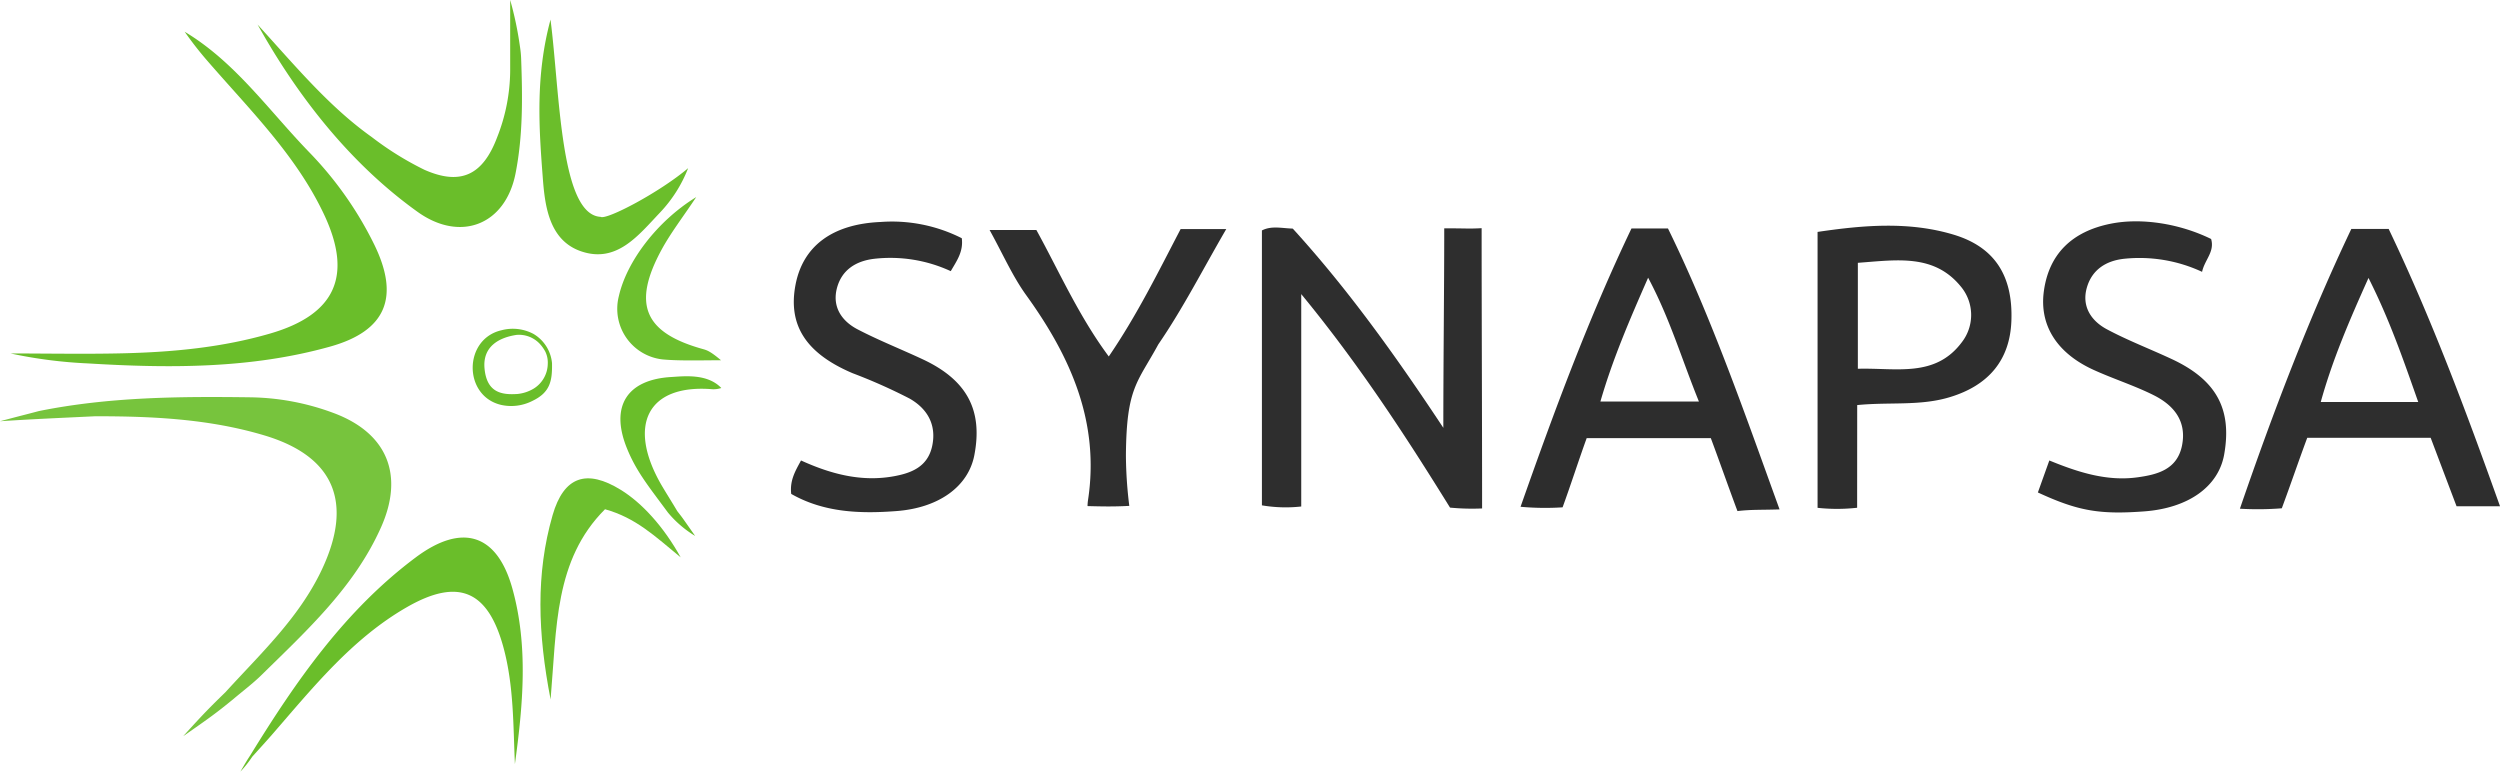 <svg xmlns="http://www.w3.org/2000/svg" viewBox="0 0 502.194 155"><path d="M431.222,343.556c-8.984-14.5-18.27-28.764-29.889-42.889v42.666a28.346,28.346,0,0,1-7.9-.232V287.882c1.929-.994,4.012-.437,6.2-.373,11,12.082,20.534,25.349,30.243,40.02,0-13.811.182-27.542.182-40.071,4.23-.02,4.847.119,7.512-.034,0,18.455.093,37.722.093,56.3A45.81,45.81,0,0,1,431.222,343.556Z" transform="translate(-139.943 -241.589)" style="fill:#2e2e2e"/><path d="M619.769,287.57h-7.494c-8.528,17.9-15.813,37.082-22.386,56.208a61.412,61.412,0,0,0,8.417-.084c1.627-4.352,3.5-9.861,5.113-14.163h24.79c1.779,4.706,3.47,9.184,5.2,13.751h8.73C635.287,324.081,628.361,305.535,619.769,287.57Zm-13.638,34.77c2.347-8.453,5.665-16.186,9.589-24.917,4.264,8.44,7,16.439,9.991,24.917Z" transform="translate(-139.943 -241.589)" style="fill:#2e2e2e"/><path d="M475,287.482h-7.329c-8.68,18.154-15.646,37.046-22.282,55.907a54.325,54.325,0,0,0,8.444.111c1.64-4.491,3.291-9.642,4.842-13.906h24.93c1.791,4.794,3.6,9.975,5.353,14.656,2.889-.328,4.542-.208,8.459-.333C490.554,324.98,483.718,305.233,475,287.482Zm-13.574,34.77c2.472-8.541,5.816-16.288,9.588-24.879,4.39,8.238,6.749,16.375,10.206,24.879Z" transform="translate(-139.943 -241.589)" style="fill:#2d2d2d"/><path d="M532.479,288.756c-9.02-2.738-18.192-1.943-27.427-.58V343.6a36.255,36.255,0,0,0,7.948-.015l.013-20.625c6.446-.643,12.578.215,18.507-1.564,7.873-2.347,12.175-7.469,12.465-15.341C544.325,297.057,540.692,291.267,532.479,288.756Zm1.565,21.561c-5.362,7.216-13.26,5.122-20.9,5.349V294.383c7.8-.568,15.3-1.855,20.7,4.781A8.922,8.922,0,0,1,534.044,310.317Z" transform="translate(-139.943 -241.589)" style="fill:#2d2d2d"/><path d="M298.882,340.806c-.325-2.753.874-4.688,1.968-6.718,5.992,2.724,12.054,4.324,18.482,3.2,3.587-.625,6.973-1.869,7.87-6.13.914-4.338-1.067-7.532-4.553-9.512a109.433,109.433,0,0,0-11.435-5.088c-9.324-3.959-13-9.6-11.481-17.7,1.469-7.827,7.4-12.266,17.113-12.679a31,31,0,0,1,16.3,3.266c.344,2.711-1.018,4.543-2.217,6.614a28.906,28.906,0,0,0-15.419-2.479c-3.64.441-6.466,2.23-7.434,5.842-1.013,3.78.922,6.652,4.146,8.331,4.26,2.218,8.751,3.987,13.107,6.027,8.853,4.146,12.076,10.191,10.337,19.24-1.209,6.294-7.112,10.581-15.634,11.23C312.67,344.816,305.434,344.54,298.882,340.806Z" transform="translate(-139.943 -241.589)" style="fill:#2e2e2e"/><path d="M549.307,340.513c.8-2.242,1.488-4.152,2.3-6.427,5.79,2.379,11.569,4.225,17.687,3.39,3.984-.544,8.023-1.553,8.976-6.435.961-4.927-1.717-8.083-5.727-10.082-3.911-1.951-8.129-3.278-12.11-5.1-7.382-3.382-10.841-9-9.928-15.75,1-7.43,5.595-12.044,13.531-13.6,6.077-1.195,13.727-.021,20.07,3.087.761,2.567-1.3,4.189-1.815,6.6a29.778,29.778,0,0,0-15.668-2.624c-3.667.4-6.438,2.214-7.47,5.764-1.094,3.764.835,6.695,4,8.39,4.222,2.261,8.734,3.977,13.083,6.009,8.917,4.167,12.1,10.013,10.5,19.117-1.139,6.485-7.188,10.8-16.06,11.462C561.711,344.978,557.377,344.251,549.307,340.513Z" transform="translate(-139.943 -241.589)" style="fill:#2e2e2e"/><path d="M366.792,343.208c-3.223.181-5.695.111-8.389.042a9.742,9.742,0,0,1,.082-1.093c2.424-15.734-3.464-28.891-12.392-41.263-2.771-3.84-4.7-8.291-7.364-13.1h9.4c4.543,8.252,8.5,17.267,14.542,25.4,5.657-8.274,9.9-16.9,14.432-25.588h9.169c-4.661,8.008-8.677,15.914-13.65,23.163-4.2,7.733-6.4,8.622-6.507,22.289A84.982,84.982,0,0,0,366.792,343.208Z" transform="translate(-139.943 -241.589)" style="fill:#2e2e2e"/><path d="M177.025,247.957c10.214,6.112,16.938,15.87,25.041,24.22a72.376,72.376,0,0,1,13,18.425c5.237,10.628,2.488,17.444-8.8,20.608-15.944,4.469-32.3,4.369-48.667,3.38a93.949,93.949,0,0,1-15.545-2c7.662,0,15.328.157,22.985-.039,9.854-.252,19.67-1.2,29.168-3.961,13.087-3.8,16.641-11.561,10.847-23.883-5.608-11.926-14.946-21.061-23.453-30.894a70.606,70.606,0,0,1-4.545-5.826Z" transform="translate(-139.943 -241.589)" style="fill:#6abe2a"/><path d="M250.529,245.526c1.879,14.568,1.929,39.2,10.06,39.622,1.191.7,11.952-4.987,17.584-9.781a27.293,27.293,0,0,1-5.667,8.94c-4.344,4.569-8.661,10.2-15.811,7.773-6.462-2.2-7.287-9.132-7.713-14.71C248.208,267.232,247.473,256.928,250.529,245.526Z" transform="translate(-139.943 -241.589)" style="fill:#6bbe2b"/><path d="M276.676,353.549c-5.193-4.269-8.989-7.927-15.2-9.665-10.185,10.185-9.69,23.76-10.931,38.21-2.572-13.264-3-25.2.4-37.01,2.258-7.829,6.855-9.332,13.738-5.071C268.867,342.6,273.236,347.332,276.676,353.549Z" transform="translate(-139.943 -241.589)" style="fill:#6dbf2e"/><path d="M279.8,281.179c-2.717,4.084-5.1,7.156-6.939,10.528-5.927,10.894-3.614,16.658,8.162,19.97.873.245,1.507.385,3.75,2.277-3.407,0-8.383.157-11.742-.167a10.234,10.234,0,0,1-8.775-12.709C265.84,294.1,271.947,286,279.8,281.179Z" transform="translate(-139.943 -241.589)" style="fill:#6dbf2e"/><path d="M242.427,255.844a37.008,37.008,0,0,1-2.64,13.38c-2.85,7.516-7.285,9.7-14.593,6.469a62.24,62.24,0,0,1-10.562-6.564c-8.593-6.108-15.266-14.189-22.941-22.6,8.054,14.459,18.664,27.99,32.166,37.64,8.565,6.123,17.593,2.618,19.64-7.709,1.517-7.654,1.412-15.353,1.133-23.07a20.483,20.483,0,0,0-.243-2.472,69.082,69.082,0,0,0-1.96-9.329v14.255" transform="translate(-139.943 -241.589)" style="fill:#6abe2a"/><path d="M274.817,317.319c-8.872.507-12.33,5.813-8.994,14.181,1.877,4.709,4.333,7.686,8.293,13.048a21.613,21.613,0,0,0,5.467,4.7c-3.224-4.591-2.307-3.31-3.61-5.011-.731-1.259-2.38-3.876-3.112-5.135-7.007-12.047-2.879-20.4,10.191-19.326a5.092,5.092,0,0,0,1.787-.245C282.018,316.568,277.27,317.179,274.817,317.319Z" transform="translate(-139.943 -241.589)" style="fill:#6abe2a"/><polygon points="106.064 67.138 106.064 67.201 106.014 67.201 106.064 67.138" style="fill:#addb89"/><path d="M250.829,314.522a7.627,7.627,0,0,0-3.545-5.749c-.074-.042-.034-.017-.178-.109a8.835,8.835,0,0,0-6.427-.734c-7.693,1.769-7.719,13.255-.021,15.006a9.369,9.369,0,0,0,6.292-.844C250.45,320.4,250.9,318.114,250.829,314.522Zm-3.64,5.106a7.835,7.835,0,0,1-3.268,1.1c-3.327.234-6.177-.354-6.641-5.06-.45-4.468,2.909-6.289,6.448-6.807A5.716,5.716,0,0,1,248.5,310.8a8.007,8.007,0,0,1,.963,1.379,5.03,5.03,0,0,1,.515,2.5A5.96,5.96,0,0,1,247.189,319.628Z" transform="translate(-139.943 -241.589)" style="fill:#6abe2a"/><path d="M242.868,359.812c-3.047-10.944-10.037-13.248-19.4-6.262-14.179,10.583-24.093,24.876-33.239,39.745h0c-.645,1-.662,1-1.994,3.293a22.267,22.267,0,0,0,2.385-3c1.387-1.546,2.794-3.073,4.156-4.641,8.115-9.349,15.935-19.078,26.862-25.37,10.426-6,16.393-3.361,19.489,8.253,2.03,7.616,1.9,15.442,2.25,23.254C244.98,383.305,246.114,371.473,242.868,359.812Z" transform="translate(-139.943 -241.589)" style="fill:#6abe2a"/><path d="M206.831,324.508A49.646,49.646,0,0,0,190.3,321.4c-14.258-.192-28.49-.083-42.547,2.764h0c-3.529.934-3.45.881-7.809,2.045,6.488-.428,11.534-.638,19.068-1h0c11.5-.02,22.986.528,34.064,3.85,14.134,4.237,17.858,13.587,11.483,27.031-4.573,9.646-12.3,16.821-19.315,24.532-3.364,3.276-4.433,4.363-8.5,8.851,5.278-3.665,6.75-4.734,10.075-7.456h0c1.9-1.615,3.917-3.119,5.693-4.865,9.111-8.957,18.606-17.632,23.961-29.614C221.2,336.964,217.716,328.507,206.831,324.508Z" transform="translate(-139.943 -241.589)" style="fill:#77c43d"/></svg>